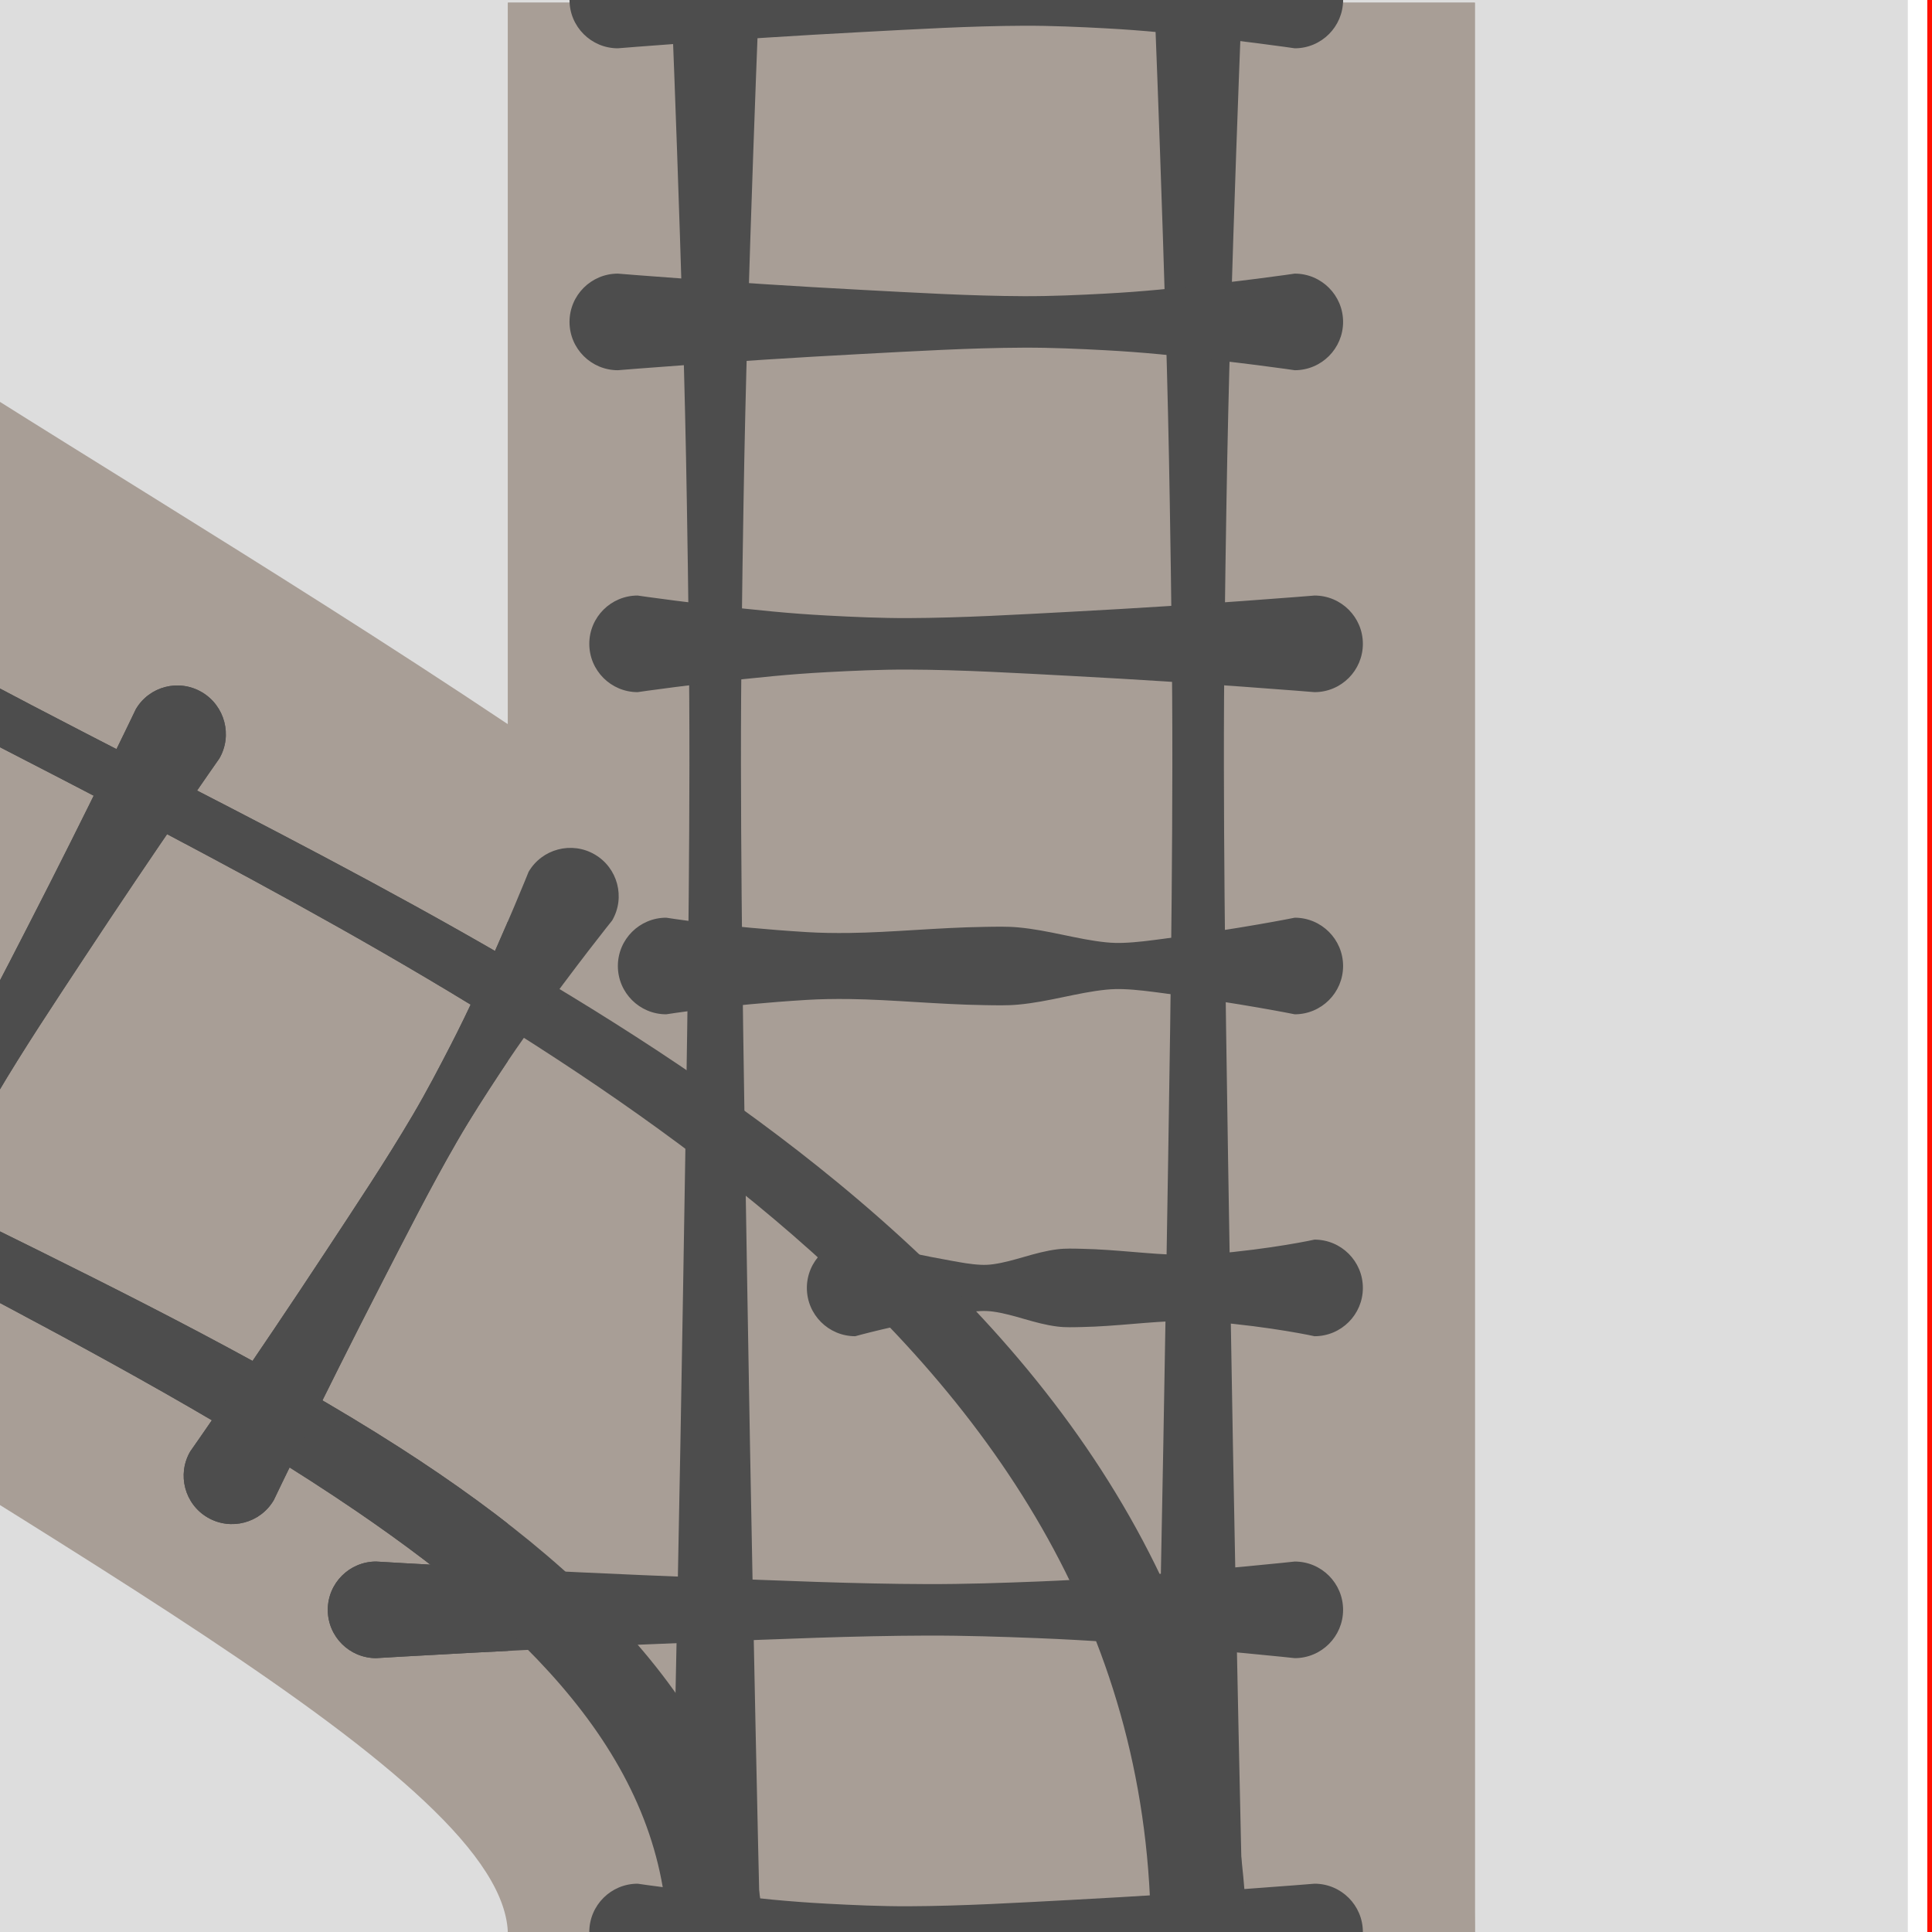 <?xml version="1.0" encoding="UTF-8" standalone="no"?>
<!DOCTYPE svg PUBLIC "-//W3C//DTD SVG 1.1//EN" "http://www.w3.org/Graphics/SVG/1.1/DTD/svg11.dtd">
<svg width="100%" height="100%" viewBox="0 0 80 80" version="1.1" xmlns="http://www.w3.org/2000/svg" xmlns:xlink="http://www.w3.org/1999/xlink" xml:space="preserve" xmlns:serif="http://www.serif.com/" style="fill-rule:evenodd;clip-rule:evenodd;stroke-linejoin:round;stroke-miterlimit:2;">
    <g transform="matrix(1,0,0,1,-1008,-1227)">
        <g transform="matrix(3.25,0,0,10,0,0)">
            <rect id="Plan-de-travail1" serif:id="Plan de travail1" x="0" y="0" width="800" height="400" style="fill:none;"/>
            <g id="Plan-de-travail11" serif:id="Plan de travail1">
                <g transform="matrix(0.308,0,0,0.1,395.385,178.6)">
                    <path d="M-196,-478L-278,-478L-278,-560L-196,-560L-196,-478ZM-197,-559L-277,-559L-277,-479L-197,-479L-197,-559Z" style="fill:rgb(255,17,0);"/>
                </g>
                <g transform="matrix(-1,0,0,1,644.924,20)">
                    <g transform="matrix(0.308,9.24446e-33,1.84889e-32,0.1,-0.001,50)">
                        <rect x="1008" y="526.969" width="80" height="80.031" style="fill:rgb(221,221,221);"/>
                    </g>
                    <g transform="matrix(-0.308,-1.22465e-17,3.76814e-17,-0.1,644.923,163.411)">
                        <rect x="1028" y="526.969" width="40" height="80.031" style="fill:rgb(168,158,150);"/>
                    </g>
                    <g transform="matrix(-0.308,-1.22465e-17,3.76814e-17,-0.1,644.923,163.411)">
                        <path d="M1068,526.969C1068,567 988,594 988.004,607C988.008,620.333 948.005,620.333 948.004,607C948,567 1028,540 1028,526.969C1028.01,513.635 1068.01,513.635 1068,526.969Z" style="fill:rgb(168,158,150);"/>
                    </g>
                    <g transform="matrix(1,3.08149e-32,2.46519e-31,1,258.46,79.998)">
                        <g transform="matrix(0.308,0,0,0.1,-60.615,10.094)">
                            <path d="M395,121.607L395,212" style="fill:none;"/>
                            <path d="M397,121.607L397,119.598L393,119.598L393,121.607C393,121.607 393.344,129.05 393.662,139.685C393.729,141.964 393.787,144.387 393.828,146.917C393.885,150.374 393.938,154.026 393.934,157.764C393.926,164.934 393.787,172.418 393.672,179.458C393.382,197.139 393,212 393,212L393,214.009L397,214.009L397,212C397,212 396.618,197.139 396.328,179.458C396.213,172.418 396.074,164.934 396.066,157.764C396.062,154.026 396.115,150.374 396.172,146.917C396.213,144.388 396.271,141.964 396.338,139.685C396.656,129.05 397,121.607 397,121.607Z" style="fill:rgb(77,77,77);"/>
                        </g>
                        <g transform="matrix(0.308,0,0,0.1,-54.462,10.094)">
                            <path d="M395,121.607L395,212" style="fill:none;"/>
                            <path d="M397,121.607L397,119.598L393,119.598L393,121.607C393,121.607 393.344,129.05 393.662,139.685C393.729,141.964 393.787,144.387 393.828,146.917C393.885,150.374 393.938,154.026 393.934,157.764C393.926,164.934 393.787,172.418 393.672,179.458C393.382,197.139 393,212 393,212L393,214.009L397,214.009L397,212C397,212 396.618,197.139 396.328,179.458C396.213,172.418 396.074,164.934 396.066,157.764C396.062,154.026 396.115,150.374 396.172,146.917C396.213,144.388 396.271,141.964 396.338,139.685C396.656,129.05 397,121.607 397,121.607Z" style="fill:rgb(77,77,77);"/>
                        </g>
                        <g transform="matrix(0.308,0,0,0.1,-61.846,9.302)">
                            <path d="M395,134L423,134" style="fill:none;"/>
                            <path d="M395,132C393.896,132 393,132.896 393,134C393,135.104 393.896,136 395,136C395,136 397.278,135.658 400.6,135.338C401.306,135.271 402.054,135.214 402.84,135.172C403.911,135.115 405.041,135.062 406.2,135.066C408.424,135.074 410.739,135.213 412.92,135.328C418.412,135.618 423,136 423,136C424.104,136 425,135.104 425,134C425,132.896 424.104,132 423,132C423,132 418.412,132.382 412.92,132.672C410.739,132.787 408.424,132.926 406.2,132.934C405.041,132.938 403.911,132.885 402.84,132.828C402.054,132.786 401.306,132.729 400.6,132.662C397.278,132.342 395,132 395,132Z" style="fill:rgb(77,77,77);"/>
                        </g>
                        <g transform="matrix(0.308,0,0,0.1,-61.846,10.635)">
                            <path d="M395,134L423,134" style="fill:none;"/>
                            <path d="M395,132C393.896,132 393,132.896 393,134C393,135.104 393.896,136 395,136C395,136 397.278,135.658 400.6,135.338C401.306,135.271 402.054,135.214 402.84,135.172C403.911,135.115 405.041,135.062 406.2,135.066C408.424,135.074 410.739,135.213 412.92,135.328C418.412,135.618 423,136 423,136C424.104,136 425,135.104 425,134C425,132.896 424.104,132 423,132C423,132 418.412,132.382 412.92,132.672C410.739,132.787 408.424,132.926 406.2,132.934C405.041,132.938 403.911,132.885 402.84,132.828C402.054,132.786 401.306,132.729 400.6,132.662C397.278,132.342 395,132 395,132Z" style="fill:rgb(77,77,77);"/>
                        </g>
                        <g transform="matrix(-0.308,0,0,0.1,189.846,11.968)">
                            <path d="M395,134L423,134" style="fill:none;"/>
                            <path d="M395,136C393.896,136 393,135.104 393,134C393,132.896 393.896,132 395,132C395,132 397.278,132.342 400.6,132.662C401.306,132.729 402.054,132.786 402.84,132.828C403.911,132.885 405.041,132.938 406.2,132.934C408.424,132.926 410.739,132.787 412.92,132.672C418.412,132.382 423,132 423,132C424.104,132 425,132.896 425,134C425,135.104 424.104,136 423,136C423,136 418.412,135.618 412.92,135.328C410.739,135.213 408.424,135.074 406.2,135.066C405.041,135.062 403.911,135.115 402.84,135.172C402.054,135.214 401.306,135.271 400.6,135.338C397.278,135.658 395,136 395,136Z" style="fill:rgb(77,77,77);"/>
                        </g>
                        <g transform="matrix(0.308,0,0,0.1,-61.846,13.302)">
                            <path d="M395,134L421,134" style="fill:none;"/>
                            <path d="M395,132C393.896,132 393,132.896 393,134C393,135.104 393.896,136 395,136C395,136 397.211,135.548 400.46,135.123C400.984,135.055 401.526,134.978 402.098,134.958C402.329,134.95 402.564,134.956 402.8,134.98C403.99,135.099 405.161,135.482 406.44,135.599C406.902,135.642 407.371,135.627 407.838,135.62C409.756,135.592 411.668,135.39 413.429,135.368C414.033,135.361 414.618,135.369 415.176,135.403C418.59,135.612 421,136 421,136C422.104,136 423,135.104 423,134C423,132.896 422.104,132 421,132C421,132 418.59,132.388 415.176,132.597C414.618,132.631 414.033,132.639 413.429,132.632C411.668,132.61 409.756,132.408 407.838,132.38C407.371,132.373 406.902,132.358 406.44,132.401C405.161,132.518 403.99,132.901 402.8,133.02C402.564,133.044 402.329,133.05 402.098,133.042C401.526,133.022 400.984,132.945 400.46,132.877C397.211,132.452 395,132 395,132Z" style="fill:rgb(77,77,77);"/>
                        </g>
                        <g transform="matrix(-0.308,0,0,0.1,189.846,14.635)">
                            <path d="M404,134L423,134" style="fill:none;"/>
                            <path d="M404,136C402.896,136 402,135.104 402,134C402,132.896 402.896,132 404,132C404,132 405.581,132.446 407.99,132.877C408.373,132.945 408.765,133.022 409.187,133.042C409.356,133.05 409.528,133.044 409.7,133.02C410.587,132.899 411.406,132.52 412.36,132.401C412.697,132.358 413.04,132.373 413.381,132.38C414.785,132.408 416.178,132.61 417.467,132.632C417.909,132.639 418.337,132.631 418.744,132.597C421.257,132.387 423,132 423,132C424.104,132 425,132.896 425,134C425,135.104 424.104,136 423,136C423,136 421.257,135.613 418.744,135.403C418.337,135.369 417.909,135.361 417.467,135.368C416.178,135.39 414.785,135.592 413.381,135.62C413.04,135.627 412.697,135.642 412.36,135.599C411.406,135.48 410.587,135.101 409.7,134.98C409.528,134.956 409.356,134.95 409.187,134.958C408.765,134.978 408.373,135.055 407.99,135.123C405.581,135.554 404,136 404,136Z" style="fill:rgb(77,77,77);"/>
                        </g>
                        <g transform="matrix(0.308,0,0,0.1,-61.846,15.968)">
                            <path d="M395,134L433,134" style="fill:none;"/>
                            <path d="M395,132C393.896,132 393,132.896 393,134C393,135.104 393.896,136 395,136C395,136 398.111,135.657 402.6,135.338C403.558,135.271 404.575,135.214 405.64,135.172C407.093,135.115 408.628,135.062 410.2,135.066C413.216,135.074 416.36,135.213 419.32,135.328C426.763,135.618 433,136 433,136C434.104,136 435,135.104 435,134C435,132.896 434.104,132 433,132C433,132 426.763,132.382 419.32,132.672C416.36,132.787 413.216,132.926 410.2,132.934C408.628,132.938 407.093,132.885 405.64,132.828C404.575,132.786 403.558,132.729 402.6,132.662C398.111,132.343 395,132 395,132Z" style="fill:rgb(77,77,77);"/>
                        </g>
                        <g transform="matrix(-0.308,0,0,0.1,189.846,17.302)">
                            <path d="M395,134L423,134" style="fill:none;"/>
                            <path d="M395,136C393.896,136 393,135.104 393,134C393,132.896 393.896,132 395,132C395,132 397.278,132.342 400.6,132.662C401.306,132.729 402.054,132.786 402.84,132.828C403.911,132.885 405.041,132.938 406.2,132.934C408.424,132.926 410.739,132.787 412.92,132.672C418.412,132.382 423,132 423,132C424.104,132 425,132.896 425,134C425,135.104 424.104,136 423,136C423,136 418.412,135.618 412.92,135.328C410.739,135.213 408.424,135.074 406.2,135.066C405.041,135.062 403.911,135.115 402.84,135.172C402.054,135.214 401.306,135.271 400.6,135.338C397.278,135.658 395,136 395,136Z" style="fill:rgb(77,77,77);"/>
                        </g>
                        <g transform="matrix(0.308,0,0,0.1,-48.308,10.092)">
                            <path d="M437,126.628L437,124.62L433,124.62L433,126.628C433.232,135.864 425.241,142.576 414.606,149.035C412.402,150.374 410.072,151.679 407.667,152.979C404.795,154.531 401.816,156.078 398.792,157.631C388.747,162.789 378.3,168.194 369.978,175.046C360.123,183.159 353.22,193.238 353,206.978L353,208.987L357,208.987L357,206.978C356.8,194.356 362.963,184.931 371.816,177.238C379.813,170.288 389.947,164.694 399.776,159.545C402.794,157.963 405.793,156.44 408.692,154.926C411.143,153.646 413.523,152.373 415.799,151.104C427.937,144.334 436.741,136.946 437,126.628Z" style="fill:rgb(77,77,77);"/>
                        </g>
                        <g transform="matrix(0.308,0,0,0.1,-42.154,10.092)">
                            <path d="M437,126.628L437,124.62L433,124.62L433,126.629C433.184,132.888 431.922,138.385 429.509,143.257C426.956,148.413 423.198,152.896 418.699,156.855C414.473,160.576 409.603,163.849 404.478,166.821C392.051,174.027 378.182,179.563 368.12,186.022C359.113,191.804 353.141,198.377 353,206.978L353,208.987L357,208.987L357,206.978C356.878,199.534 362.218,193.91 369.867,188.683C379.692,181.971 393.273,175.987 405.573,168.707C410.79,165.619 415.784,162.313 420.19,158.601C425.035,154.519 429.161,149.953 432.116,144.638C435.017,139.419 436.8,133.503 437,126.628Z" style="fill:rgb(77,77,77);"/>
                        </g>
                        <g transform="matrix(0.308,0,0,0.1,-49.538,9.3)">
                            <path d="M385.004,171.129L399,195.129" style="fill:none;"/>
                            <path d="M386.732,170.121C386.176,169.168 384.95,168.845 383.997,169.401C383.043,169.957 382.72,171.183 383.276,172.136C383.276,172.136 384.71,173.916 386.647,176.603C387.059,177.175 387.482,177.786 387.911,178.439C388.495,179.328 389.106,180.27 389.682,181.266C390.786,183.177 391.823,185.231 392.814,187.158C395.309,192.012 397.272,196.136 397.272,196.136C397.828,197.09 399.054,197.413 400.008,196.857C400.961,196.301 401.284,195.075 400.728,194.121C400.728,194.121 398.105,190.381 395.109,185.82C393.919,184.008 392.642,182.094 391.523,180.192C390.94,179.201 390.422,178.205 389.935,177.259C389.578,176.563 389.254,175.894 388.96,175.255C387.575,172.246 386.732,170.121 386.732,170.121Z" style="fill:rgb(77,77,77);"/>
                        </g>
                        <g transform="matrix(-0.288,-0.035,-0.109,0.094,205.521,27.328)">
                            <path d="M384.117,151.679L405.718,134.182" style="fill:none;"/>
                            <path d="M385.376,153.233C384.518,153.928 383.258,153.796 382.563,152.938C381.868,152.08 382.001,150.82 382.858,150.125C382.858,150.125 384.831,148.967 387.595,147.14C388.183,146.751 388.795,146.328 389.428,145.869C390.289,145.244 391.195,144.58 392.087,143.852C393.797,142.456 395.496,140.901 397.106,139.449C401.16,135.792 404.46,132.628 404.46,132.628C405.317,131.933 406.578,132.066 407.273,132.924C407.967,133.781 407.835,135.042 406.977,135.737C406.977,135.737 403.197,138.307 398.778,141.513C397.023,142.787 395.15,144.126 393.429,145.509C392.532,146.23 391.693,146.978 390.903,147.691C390.323,148.214 389.782,148.726 389.28,149.22C386.918,151.544 385.376,153.233 385.376,153.233Z" style="fill:rgb(77,77,77);"/>
                        </g>
                    </g>
                    <g transform="matrix(-0.308,-1.22465e-17,3.76814e-17,-0.1,644.923,163.411)">
                        <rect x="1028" y="526.969" width="40" height="80.031" style="fill:rgb(168,158,150);"/>
                    </g>
                    <g transform="matrix(1,3.08149e-32,2.46519e-31,1,258.46,79.998)">
                        <g transform="matrix(0.308,0,0,0.1,-60.615,10.094)">
                            <path d="M395,121.607L395,212" style="fill:none;"/>
                            <path d="M397,121.607L397,119.598L393,119.598L393,121.607C393,121.607 393.344,129.05 393.662,139.685C393.729,141.964 393.787,144.387 393.828,146.917C393.885,150.374 393.938,154.026 393.934,157.764C393.926,164.934 393.787,172.418 393.672,179.458C393.382,197.139 393,212 393,212L393,214.009L397,214.009L397,212C397,212 396.618,197.139 396.328,179.458C396.213,172.418 396.074,164.934 396.066,157.764C396.062,154.026 396.115,150.374 396.172,146.917C396.213,144.388 396.271,141.964 396.338,139.685C396.656,129.05 397,121.607 397,121.607Z" style="fill:rgb(77,77,77);"/>
                        </g>
                        <g transform="matrix(0.308,0,0,0.1,-54.462,10.094)">
                            <path d="M395,121.607L395,212" style="fill:none;"/>
                            <path d="M397,121.607L397,119.598L393,119.598L393,121.607C393,121.607 393.344,129.05 393.662,139.685C393.729,141.964 393.787,144.387 393.828,146.917C393.885,150.374 393.938,154.026 393.934,157.764C393.926,164.934 393.787,172.418 393.672,179.458C393.382,197.139 393,212 393,212L393,214.009L397,214.009L397,212C397,212 396.618,197.139 396.328,179.458C396.213,172.418 396.074,164.934 396.066,157.764C396.062,154.026 396.115,150.374 396.172,146.917C396.213,144.388 396.271,141.964 396.338,139.685C396.656,129.05 397,121.607 397,121.607Z" style="fill:rgb(77,77,77);"/>
                        </g>
                        <g transform="matrix(0.308,0,0,0.1,-61.846,9.302)">
                            <path d="M395,134L423,134" style="fill:none;"/>
                            <path d="M395,132C393.896,132 393,132.896 393,134C393,135.104 393.896,136 395,136C395,136 397.278,135.658 400.6,135.338C401.306,135.271 402.054,135.214 402.84,135.172C403.911,135.115 405.041,135.062 406.2,135.066C408.424,135.074 410.739,135.213 412.92,135.328C418.412,135.618 423,136 423,136C424.104,136 425,135.104 425,134C425,132.896 424.104,132 423,132C423,132 418.412,132.382 412.92,132.672C410.739,132.787 408.424,132.926 406.2,132.934C405.041,132.938 403.911,132.885 402.84,132.828C402.054,132.786 401.306,132.729 400.6,132.662C397.278,132.342 395,132 395,132Z" style="fill:rgb(77,77,77);"/>
                        </g>
                        <g transform="matrix(0.308,0,0,0.1,-61.846,10.635)">
                            <path d="M395,134L423,134" style="fill:none;"/>
                            <path d="M395,132C393.896,132 393,132.896 393,134C393,135.104 393.896,136 395,136C395,136 397.278,135.658 400.6,135.338C401.306,135.271 402.054,135.214 402.84,135.172C403.911,135.115 405.041,135.062 406.2,135.066C408.424,135.074 410.739,135.213 412.92,135.328C418.412,135.618 423,136 423,136C424.104,136 425,135.104 425,134C425,132.896 424.104,132 423,132C423,132 418.412,132.382 412.92,132.672C410.739,132.787 408.424,132.926 406.2,132.934C405.041,132.938 403.911,132.885 402.84,132.828C402.054,132.786 401.306,132.729 400.6,132.662C397.278,132.342 395,132 395,132Z" style="fill:rgb(77,77,77);"/>
                        </g>
                        <g transform="matrix(-0.308,0,0,0.1,189.846,11.968)">
                            <path d="M395,134L423,134" style="fill:none;"/>
                            <path d="M395,136C393.896,136 393,135.104 393,134C393,132.896 393.896,132 395,132C395,132 397.278,132.342 400.6,132.662C401.306,132.729 402.054,132.786 402.84,132.828C403.911,132.885 405.041,132.938 406.2,132.934C408.424,132.926 410.739,132.787 412.92,132.672C418.412,132.382 423,132 423,132C424.104,132 425,132.896 425,134C425,135.104 424.104,136 423,136C423,136 418.412,135.618 412.92,135.328C410.739,135.213 408.424,135.074 406.2,135.066C405.041,135.062 403.911,135.115 402.84,135.172C402.054,135.214 401.306,135.271 400.6,135.338C397.278,135.658 395,136 395,136Z" style="fill:rgb(77,77,77);"/>
                        </g>
                        <g transform="matrix(0.308,0,0,0.1,-61.846,13.302)">
                            <path d="M395,134L421,134" style="fill:none;"/>
                            <path d="M395,132C393.896,132 393,132.896 393,134C393,135.104 393.896,136 395,136C395,136 397.211,135.548 400.46,135.123C400.984,135.055 401.526,134.978 402.098,134.958C402.329,134.95 402.564,134.956 402.8,134.98C403.99,135.099 405.161,135.482 406.44,135.599C406.902,135.642 407.371,135.627 407.838,135.62C409.756,135.592 411.668,135.39 413.429,135.368C414.033,135.361 414.618,135.369 415.176,135.403C418.59,135.612 421,136 421,136C422.104,136 423,135.104 423,134C423,132.896 422.104,132 421,132C421,132 418.59,132.388 415.176,132.597C414.618,132.631 414.033,132.639 413.429,132.632C411.668,132.61 409.756,132.408 407.838,132.38C407.371,132.373 406.902,132.358 406.44,132.401C405.161,132.518 403.99,132.901 402.8,133.02C402.564,133.044 402.329,133.05 402.098,133.042C401.526,133.022 400.984,132.945 400.46,132.877C397.211,132.452 395,132 395,132Z" style="fill:rgb(77,77,77);"/>
                        </g>
                        <g transform="matrix(-0.308,0,0,0.1,189.846,14.635)">
                            <path d="M404,134L423,134" style="fill:none;"/>
                            <path d="M404,136C402.896,136 402,135.104 402,134C402,132.896 402.896,132 404,132C404,132 405.581,132.446 407.99,132.877C408.373,132.945 408.765,133.022 409.187,133.042C409.356,133.05 409.528,133.044 409.7,133.02C410.587,132.899 411.406,132.52 412.36,132.401C412.697,132.358 413.04,132.373 413.381,132.38C414.785,132.408 416.178,132.61 417.467,132.632C417.909,132.639 418.337,132.631 418.744,132.597C421.257,132.387 423,132 423,132C424.104,132 425,132.896 425,134C425,135.104 424.104,136 423,136C423,136 421.257,135.613 418.744,135.403C418.337,135.369 417.909,135.361 417.467,135.368C416.178,135.39 414.785,135.592 413.381,135.62C413.04,135.627 412.697,135.642 412.36,135.599C411.406,135.48 410.587,135.101 409.7,134.98C409.528,134.956 409.356,134.95 409.187,134.958C408.765,134.978 408.373,135.055 407.99,135.123C405.581,135.554 404,136 404,136Z" style="fill:rgb(77,77,77);"/>
                        </g>
                        <g transform="matrix(0.308,0,0,0.1,-61.846,15.968)">
                            <path d="M395,134L433,134" style="fill:none;"/>
                            <path d="M395,132C393.896,132 393,132.896 393,134C393,135.104 393.896,136 395,136C395,136 398.111,135.657 402.6,135.338C403.558,135.271 404.575,135.214 405.64,135.172C407.093,135.115 408.628,135.062 410.2,135.066C413.216,135.074 416.36,135.213 419.32,135.328C426.763,135.618 433,136 433,136C434.104,136 435,135.104 435,134C435,132.896 434.104,132 433,132C433,132 426.763,132.382 419.32,132.672C416.36,132.787 413.216,132.926 410.2,132.934C408.628,132.938 407.093,132.885 405.64,132.828C404.575,132.786 403.558,132.729 402.6,132.662C398.111,132.343 395,132 395,132Z" style="fill:rgb(77,77,77);"/>
                        </g>
                        <g transform="matrix(-0.308,0,0,0.1,189.846,17.302)">
                            <path d="M395,134L423,134" style="fill:none;"/>
                            <path d="M395,136C393.896,136 393,135.104 393,134C393,132.896 393.896,132 395,132C395,132 397.278,132.342 400.6,132.662C401.306,132.729 402.054,132.786 402.84,132.828C403.911,132.885 405.041,132.938 406.2,132.934C408.424,132.926 410.739,132.787 412.92,132.672C418.412,132.382 423,132 423,132C424.104,132 425,132.896 425,134C425,135.104 424.104,136 423,136C423,136 418.412,135.618 412.92,135.328C410.739,135.213 408.424,135.074 406.2,135.066C405.041,135.062 403.911,135.115 402.84,135.172C402.054,135.214 401.306,135.271 400.6,135.338C397.278,135.658 395,136 395,136Z" style="fill:rgb(77,77,77);"/>
                        </g>
                        <g transform="matrix(0.308,0,0,0.1,-48.308,10.092)">
                            <path d="M437,126.628L437,124.62L433,124.62L433,126.628C433.232,135.864 425.241,142.576 414.606,149.035C412.402,150.374 410.072,151.679 407.667,152.979C404.795,154.531 401.816,156.078 398.792,157.631C388.747,162.789 378.3,168.194 369.978,175.046C360.123,183.159 353.22,193.238 353,206.978L353,208.987L357,208.987L357,206.978C356.8,194.356 362.963,184.931 371.816,177.238C379.813,170.288 389.947,164.694 399.776,159.545C402.794,157.963 405.793,156.44 408.692,154.926C411.143,153.646 413.523,152.373 415.799,151.104C427.937,144.334 436.741,136.946 437,126.628Z" style="fill:rgb(77,77,77);"/>
                        </g>
                        <g transform="matrix(0.308,0,0,0.1,-42.154,10.092)">
                            <path d="M437,126.628L437,124.62L433,124.62L433,126.629C433.184,132.888 431.922,138.385 429.509,143.257C426.956,148.413 423.198,152.896 418.699,156.855C414.473,160.576 409.603,163.849 404.478,166.821C392.051,174.027 378.182,179.563 368.12,186.022C359.113,191.804 353.141,198.377 353,206.978L353,208.987L357,208.987L357,206.978C356.878,199.534 362.218,193.91 369.867,188.683C379.692,181.971 393.273,175.987 405.573,168.707C410.79,165.619 415.784,162.313 420.19,158.601C425.035,154.519 429.161,149.953 432.116,144.638C435.017,139.419 436.8,133.503 437,126.628Z" style="fill:rgb(77,77,77);"/>
                        </g>
                        <g transform="matrix(0.308,0,0,0.1,-49.538,9.3)">
                            <path d="M385.004,171.129L399,195.129" style="fill:none;"/>
                            <path d="M386.732,170.121C386.176,169.168 384.95,168.845 383.997,169.401C383.043,169.957 382.72,171.183 383.276,172.136C383.276,172.136 384.71,173.916 386.647,176.603C387.059,177.175 387.482,177.786 387.911,178.439C388.495,179.328 389.106,180.27 389.682,181.266C390.786,183.177 391.823,185.231 392.814,187.158C395.309,192.012 397.272,196.136 397.272,196.136C397.828,197.09 399.054,197.413 400.008,196.857C400.961,196.301 401.284,195.075 400.728,194.121C400.728,194.121 398.105,190.381 395.109,185.82C393.919,184.008 392.642,182.094 391.523,180.192C390.94,179.201 390.422,178.205 389.935,177.259C389.578,176.563 389.254,175.894 388.96,175.255C387.575,172.246 386.732,170.121 386.732,170.121Z" style="fill:rgb(77,77,77);"/>
                        </g>
                        <g transform="matrix(-0.288,-0.035,-0.109,0.094,205.521,27.328)">
                            <path d="M384.117,151.679L405.718,134.182" style="fill:none;"/>
                            <path d="M385.376,153.233C384.518,153.928 383.258,153.796 382.563,152.938C381.868,152.08 382.001,150.82 382.858,150.125C382.858,150.125 384.831,148.967 387.595,147.14C388.183,146.751 388.795,146.328 389.428,145.869C390.289,145.244 391.195,144.58 392.087,143.852C393.797,142.456 395.496,140.901 397.106,139.449C401.16,135.792 404.46,132.628 404.46,132.628C405.317,131.933 406.578,132.066 407.273,132.924C407.967,133.781 407.835,135.042 406.977,135.737C406.977,135.737 403.197,138.307 398.778,141.513C397.023,142.787 395.15,144.126 393.429,145.509C392.532,146.23 391.693,146.978 390.903,147.691C390.323,148.214 389.782,148.726 389.28,149.22C386.918,151.544 385.376,153.233 385.376,153.233Z" style="fill:rgb(77,77,77);"/>
                        </g>
                    </g>
                </g>
            </g>
        </g>
    </g>
</svg>
